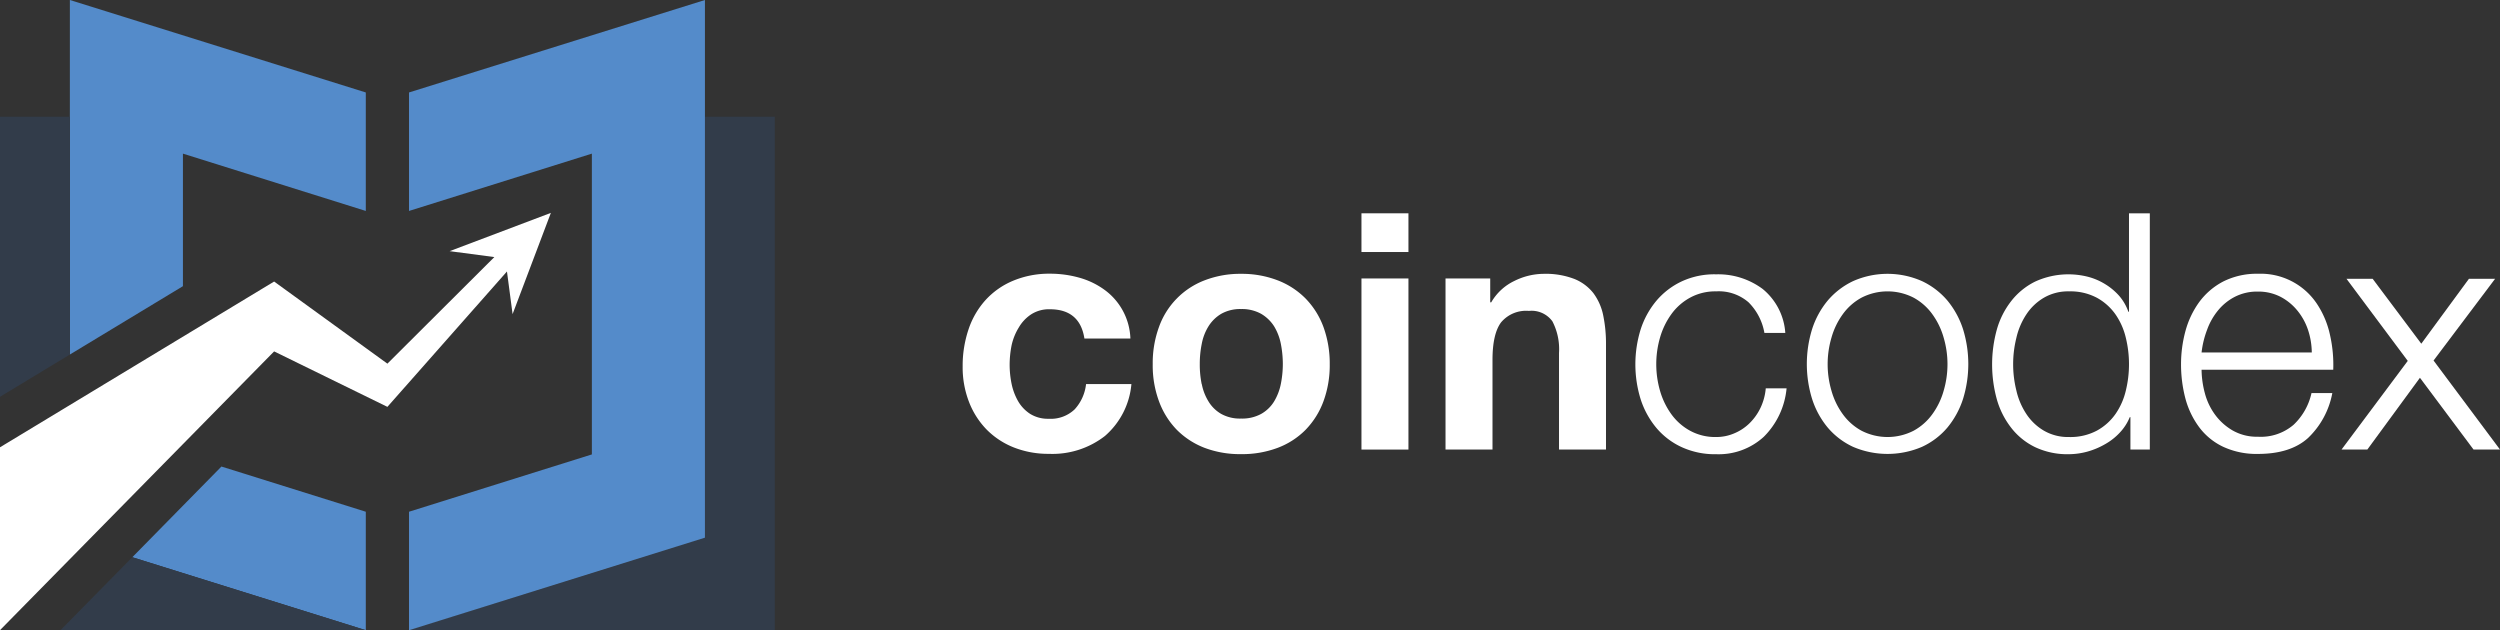 <svg xmlns="http://www.w3.org/2000/svg" viewBox="0 0 350.67 88.4"><rect x="0" y="0" width="350.67" height="88.4" fill="#333333" stroke="none"/><defs><style>.a{fill:#fff;}.b{fill:none;}.c{fill:#b9d29f;}.d{fill:#323c4a;}.e{fill:#548bca;}.f{fill:#45735b;}</style></defs><title>Безымянный-1</title><path class="a" d="M380,297.14a4.61,4.61,0,0,0-2.64.72,5.54,5.54,0,0,0-1.74,1.86,8,8,0,0,0-1,2.5,14.09,14.09,0,0,0-.27,2.72,13.37,13.37,0,0,0,.27,2.64,8.27,8.27,0,0,0,.91,2.44,5.26,5.26,0,0,0,1.69,1.79,4.71,4.71,0,0,0,2.6.69,4.86,4.86,0,0,0,3.65-1.32,6.26,6.26,0,0,0,1.6-3.55h6.36a10.87,10.87,0,0,1-3.72,7.29,12,12,0,0,1-7.84,2.5,13.16,13.16,0,0,1-4.94-.9,11.09,11.09,0,0,1-3.83-2.53,11.43,11.43,0,0,1-2.46-3.88,13.39,13.39,0,0,1-.88-4.94,16,16,0,0,1,.81-5.17,11.63,11.63,0,0,1,2.39-4.14,10.87,10.87,0,0,1,3.85-2.71,13.1,13.1,0,0,1,5.2-1,15.16,15.16,0,0,1,4.11.56,11,11,0,0,1,3.52,1.69,8.82,8.82,0,0,1,3.65,6.85h-6.45C384.42,298.52,382.8,297.14,380,297.14Z" transform="translate(-232.73 -253.76)"/><path class="a" d="M395.3,299.62a10.93,10.93,0,0,1,6.4-6.54,13.8,13.8,0,0,1,5.11-.91,14,14,0,0,1,5.13.91,11.09,11.09,0,0,1,3.92,2.55,11.35,11.35,0,0,1,2.51,4,15,15,0,0,1,.88,5.22,14.69,14.69,0,0,1-.88,5.2,11.35,11.35,0,0,1-2.51,4,10.91,10.91,0,0,1-3.92,2.53,14.16,14.16,0,0,1-5.13.88,14,14,0,0,1-5.11-.88,11.1,11.1,0,0,1-3.9-2.53,11.33,11.33,0,0,1-2.5-4,14.47,14.47,0,0,1-.88-5.2A14.74,14.74,0,0,1,395.3,299.62Zm6,8a7.21,7.21,0,0,0,.95,2.46,5,5,0,0,0,1.78,1.74,5.41,5.41,0,0,0,2.79.65,5.54,5.54,0,0,0,2.81-.65,5,5,0,0,0,1.81-1.74,7.65,7.65,0,0,0,.95-2.46,14.47,14.47,0,0,0,.28-2.81,14.92,14.92,0,0,0-.28-2.83,7.56,7.56,0,0,0-.95-2.46,5.39,5.39,0,0,0-1.81-1.74,5.54,5.54,0,0,0-2.81-.67,5.41,5.41,0,0,0-2.79.67,5.29,5.29,0,0,0-1.78,1.74,7.13,7.13,0,0,0-.95,2.46,14.15,14.15,0,0,0-.28,2.83A13.74,13.74,0,0,0,401.29,307.65Z" transform="translate(-232.73 -253.76)"/><path class="a" d="M423.7,289.11v-5.43h6.59v5.43Zm6.59,3.71v24H423.7v-24Z" transform="translate(-232.73 -253.76)"/><path class="a" d="M441.76,292.82v3.35h.14a7.45,7.45,0,0,1,3.24-3,9.36,9.36,0,0,1,4.09-1,11.2,11.2,0,0,1,4.34.72,6.45,6.45,0,0,1,2.67,2,7.83,7.83,0,0,1,1.37,3.11,19.57,19.57,0,0,1,.39,4.06v14.76h-6.59V303.27a8.44,8.44,0,0,0-.93-4.44,3.6,3.6,0,0,0-3.29-1.46,4.58,4.58,0,0,0-3.9,1.6q-1.21,1.61-1.21,5.27v12.58h-6.59v-24Z" transform="translate(-232.73 -253.76)"/><path class="a" d="M478,296.17a6.35,6.35,0,0,0-4.55-1.54,7.36,7.36,0,0,0-3.67.89,7.9,7.9,0,0,0-2.62,2.32,10.56,10.56,0,0,0-1.58,3.27,13.43,13.43,0,0,0,0,7.47,10.56,10.56,0,0,0,1.58,3.27,7.9,7.9,0,0,0,2.62,2.32,7.36,7.36,0,0,0,3.67.89,6.36,6.36,0,0,0,2.55-.52,6.76,6.76,0,0,0,2.13-1.41,7.61,7.61,0,0,0,1.54-2.16,7.94,7.94,0,0,0,.74-2.74h2.92a11,11,0,0,1-3.2,6.8,9.35,9.35,0,0,1-6.68,2.44,11.12,11.12,0,0,1-4.85-1,10.19,10.19,0,0,1-3.55-2.71,12,12,0,0,1-2.19-4,16.56,16.56,0,0,1,0-9.79,12,12,0,0,1,2.19-4,10.48,10.48,0,0,1,3.55-2.73,10.85,10.85,0,0,1,4.85-1,10.44,10.44,0,0,1,6.52,2.05,8.71,8.71,0,0,1,3.18,6.17h-2.93A8,8,0,0,0,478,296.17Z" transform="translate(-232.73 -253.76)"/><path class="a" d="M502.34,293.2a10.62,10.62,0,0,1,3.56,2.73,12.19,12.19,0,0,1,2.18,4,16.56,16.56,0,0,1,0,9.79,12.19,12.19,0,0,1-2.18,4,10.32,10.32,0,0,1-3.56,2.71,12.26,12.26,0,0,1-9.7,0,10.37,10.37,0,0,1-3.55-2.71,12,12,0,0,1-2.18-4,16.56,16.56,0,0,1,0-9.79,12,12,0,0,1,2.18-4,10.68,10.68,0,0,1,3.55-2.73,11.93,11.93,0,0,1,9.7,0Zm-8.51,2.32a7.9,7.9,0,0,0-2.62,2.32,10.34,10.34,0,0,0-1.58,3.27,13.19,13.19,0,0,0,0,7.47,10.34,10.34,0,0,0,1.58,3.27,7.9,7.9,0,0,0,2.62,2.32,8,8,0,0,0,7.33,0,7.9,7.9,0,0,0,2.62-2.32,10.34,10.34,0,0,0,1.58-3.27,13.19,13.19,0,0,0,0-7.47,10.34,10.34,0,0,0-1.58-3.27,7.9,7.9,0,0,0-2.62-2.32,8,8,0,0,0-7.33,0Z" transform="translate(-232.73 -253.76)"/><path class="a" d="M531.56,316.82v-4.55h-.09a7,7,0,0,1-1.37,2.14,8.46,8.46,0,0,1-2.07,1.64,10.69,10.69,0,0,1-2.48,1.05,10,10,0,0,1-2.62.37,10.57,10.57,0,0,1-4.76-1,9.45,9.45,0,0,1-3.36-2.74,11.63,11.63,0,0,1-2-4,18.42,18.42,0,0,1,0-9.7,11.59,11.59,0,0,1,2-4,9.72,9.72,0,0,1,3.36-2.76,11.17,11.17,0,0,1,7.38-.7,8.83,8.83,0,0,1,2.39,1,8.64,8.64,0,0,1,2,1.64,6.81,6.81,0,0,1,1.33,2.28h.09V283.68h2.92v33.14Zm-16-8.29a10,10,0,0,0,1.39,3.28,7.48,7.48,0,0,0,2.44,2.34,6.74,6.74,0,0,0,3.57.91,7.89,7.89,0,0,0,3.92-.91,7.72,7.72,0,0,0,2.6-2.34,9.64,9.64,0,0,0,1.44-3.28,15.65,15.65,0,0,0,0-7.37,9.64,9.64,0,0,0-1.44-3.28,7.72,7.72,0,0,0-2.6-2.34,7.89,7.89,0,0,0-3.92-.91,6.74,6.74,0,0,0-3.57.91,7.48,7.48,0,0,0-2.44,2.34,10,10,0,0,0-1.39,3.28,15.31,15.31,0,0,0,0,7.37Z" transform="translate(-232.73 -253.76)"/><path class="a" d="M542,308.91a8.94,8.94,0,0,0,1.42,3,8.08,8.08,0,0,0,2.46,2.22,6.85,6.85,0,0,0,3.57.89,7.06,7.06,0,0,0,5-1.68,8.69,8.69,0,0,0,2.51-4.45h2.92a11.64,11.64,0,0,1-3.41,6.31c-1.65,1.49-4,2.23-7,2.23a11.1,11.1,0,0,1-4.9-1,9,9,0,0,1-3.36-2.74,11.86,11.86,0,0,1-1.93-4,18.76,18.76,0,0,1-.62-4.86,17.76,17.76,0,0,1,.62-4.64,12.49,12.49,0,0,1,1.93-4.06,9.8,9.8,0,0,1,3.36-2.88,10.45,10.45,0,0,1,4.9-1.09,9.48,9.48,0,0,1,8.24,4.2,12.7,12.7,0,0,1,1.83,4.32,19.09,19.09,0,0,1,.47,4.94H541.54A13.17,13.17,0,0,0,542,308.91ZM556.46,300a8.54,8.54,0,0,0-1.51-2.71,7.56,7.56,0,0,0-2.36-1.91,6.78,6.78,0,0,0-3.16-.72,6.86,6.86,0,0,0-3.2.72,7.48,7.48,0,0,0-2.37,1.91,9.16,9.16,0,0,0-1.55,2.74,13,13,0,0,0-.77,3.17H557A10.41,10.41,0,0,0,556.46,300Z" transform="translate(-232.73 -253.76)"/><path class="a" d="M561.87,292.87h3.67l6.82,9.1,6.68-9.1h3.67l-8.63,11.46,9.32,12.49h-3.71l-7.52-10.07-7.38,10.07h-3.62l9.29-12.44Z" transform="translate(-232.73 -253.76)"/><polygon class="b" points="18.56 78.16 37.47 84.07 18.56 78.16 18.56 78.16"/><polygon class="b" points="0 88.39 0 88.39 0 88.39 0 88.39"/><polygon class="c" points="51.31 88.4 51.31 88.4 51.31 88.4 51.31 88.4"/><polygon class="d" points="98.88 75.42 98.88 16.37 108.68 16.37 108.68 88.39 57.37 88.4 98.88 75.42"/><polygon class="e" points="83.02 63.74 83.02 21.55 57.37 29.59 57.37 12.97 98.88 0 98.88 75.42 57.37 88.4 57.37 71.78 83.02 63.74"/><polygon class="e" points="37.47 84.07 51.31 88.4 51.31 71.78 31.06 65.44 18.56 78.16 37.47 84.07"/><polygon class="e" points="25.66 21.55 51.31 29.59 51.31 12.97 9.8 0 9.8 49.73 25.66 40.14 25.66 21.55"/><polygon class="d" points="37.47 84.07 18.56 78.16 8.49 88.39 51.31 88.4 37.47 84.07"/><polygon class="d" points="9.8 16.37 0 16.37 0 55.66 9.8 49.73 9.8 16.37"/><polygon class="f" points="51.31 88.4 51.31 88.4 51.31 88.4 51.31 88.4"/><polygon class="f" points="51.31 88.4 51.31 88.4 51.31 88.4 37.47 84.07 51.31 88.4"/><polygon class="a" points="54.34 51.01 38.45 39.49 0 62.74 0 88.39 38.45 49.29 54.34 57.07 71.11 38.08 71.9 44.06 77.27 29.86 63.07 35.23 69.34 36.06 54.34 51.01"/></svg>